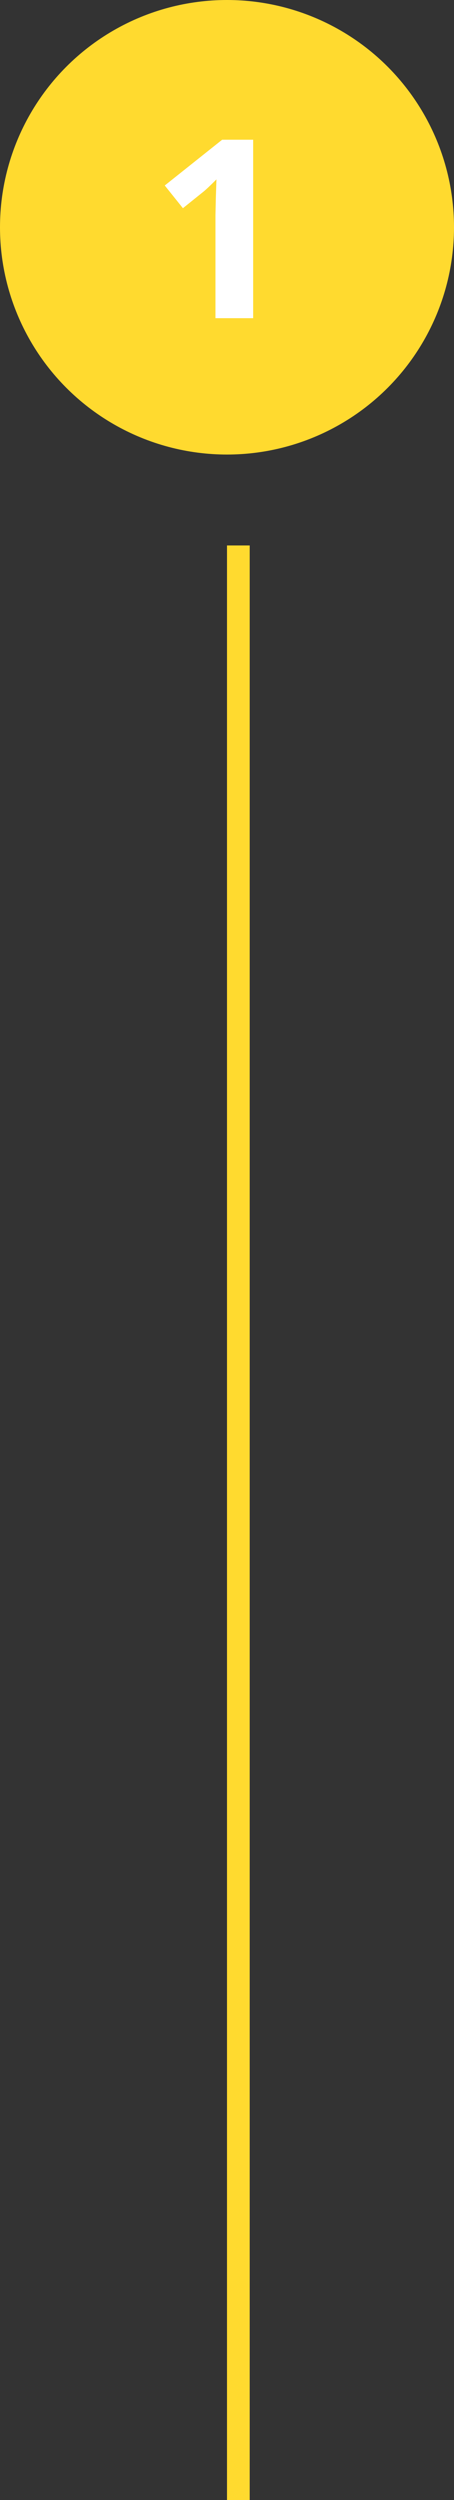 <svg width="40" height="220" viewBox="0 0 40 220" fill="none" xmlns="http://www.w3.org/2000/svg">
<rect x="0" y="0" width="40" height="220" fill="#333333" stroke="none"/>
<circle cx="20" cy="20" r="20" fill="#FFDA2F"/>
<path d="M22.304 28H18.984V18.912L19.017 17.419L19.07 15.786C18.519 16.338 18.136 16.699 17.921 16.871L16.116 18.321L14.516 16.323L19.575 12.295H22.304V28Z" fill="white"/>
<line x1="21" y1="48" x2="21" y2="220" stroke="#FFDA2F" stroke-width="2"/>
</svg>
